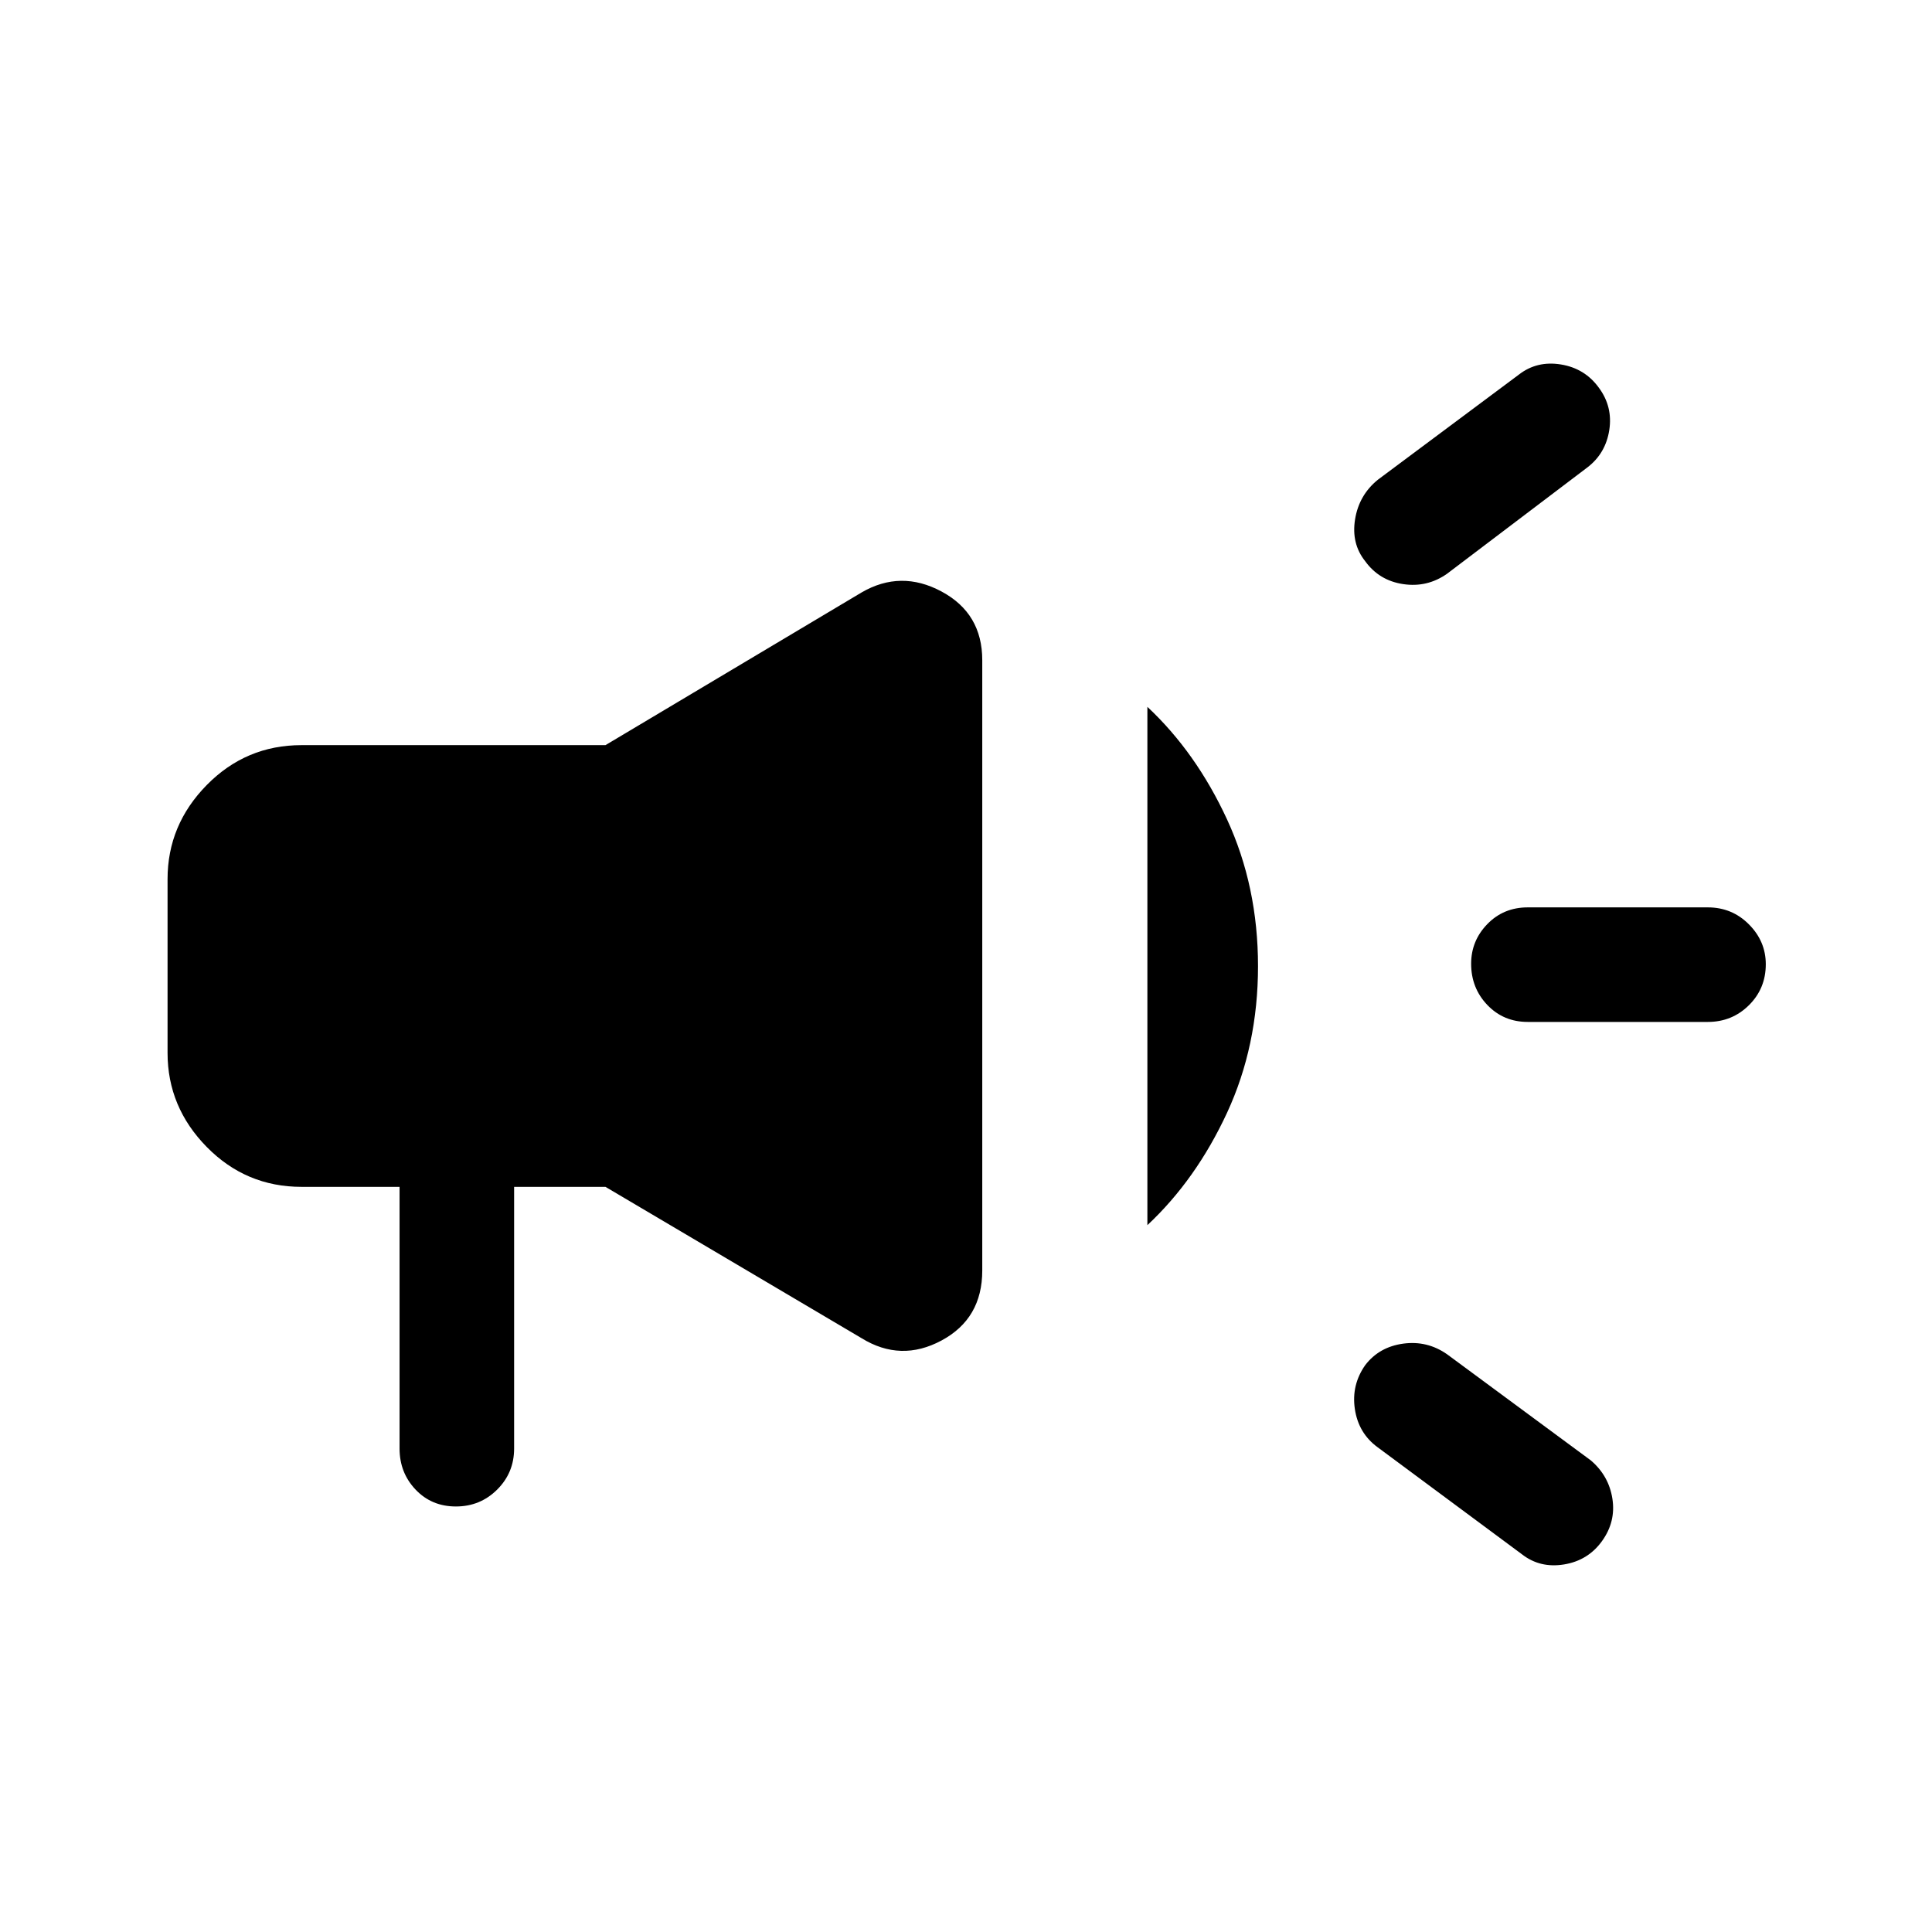 <svg xmlns="http://www.w3.org/2000/svg" height="40" viewBox="0 -960 960 960" width="40"><path d="M848.61-452.21h-89.48q-12.02 0-20.08-8.42-8.05-8.43-8.05-20.5 0-11.41 8.05-19.7 8.06-8.3 20.08-8.3h89.48q12.02 0 20.41 8.43 8.39 8.42 8.39 19.83 0 12.07-8.39 20.37-8.39 8.29-20.41 8.29ZM678.38-281.69q6.95-9.05 18.9-10.67 11.95-1.61 21.82 5.33l71.34 52.67q8.97 7.62 10.75 19.06 1.78 11.45-5.17 21.07-6.94 9.64-18.85 11.59-11.91 1.95-20.86-5l-71.93-53.34q-9.38-6.94-11.16-18.89-1.78-11.95 5.16-21.82ZM788.9-727.85l-69.85 52.93q-9.87 6.95-21.82 5.16-11.95-1.78-18.9-11.42-6.95-8.72-5-20.78 1.95-12.06 11.34-19.68l70.1-52.26q8.95-6.94 20.86-5 11.91 1.95 18.86 11.59 6.94 9.39 5.16 20.95-1.78 11.57-10.75 18.51ZM198.54-370.26h-48.72q-27.61 0-47.08-19.81-19.48-19.81-19.48-46.75v-86.36q0-26.94 19.48-46.75 19.47-19.81 47.08-19.81h151.03l127.23-75.85q19.51-11.36 39.75-.5 20.25 10.86 20.25 34.12v303.28q0 23.92-20.25 34.78-20.24 10.86-39.75-1.17l-127.23-75.18h-45.39v130.03q0 12.02-8.42 20.4-8.43 8.39-20.5 8.39-12.08 0-20.04-8.39-7.96-8.38-7.96-20.4v-130.03Zm371.59 19.03v-257.54q24.2 22.64 39.59 55.95 15.38 33.32 15.38 72.91 0 39.6-15.38 72.82-15.39 33.22-39.59 55.86Z"/></svg>